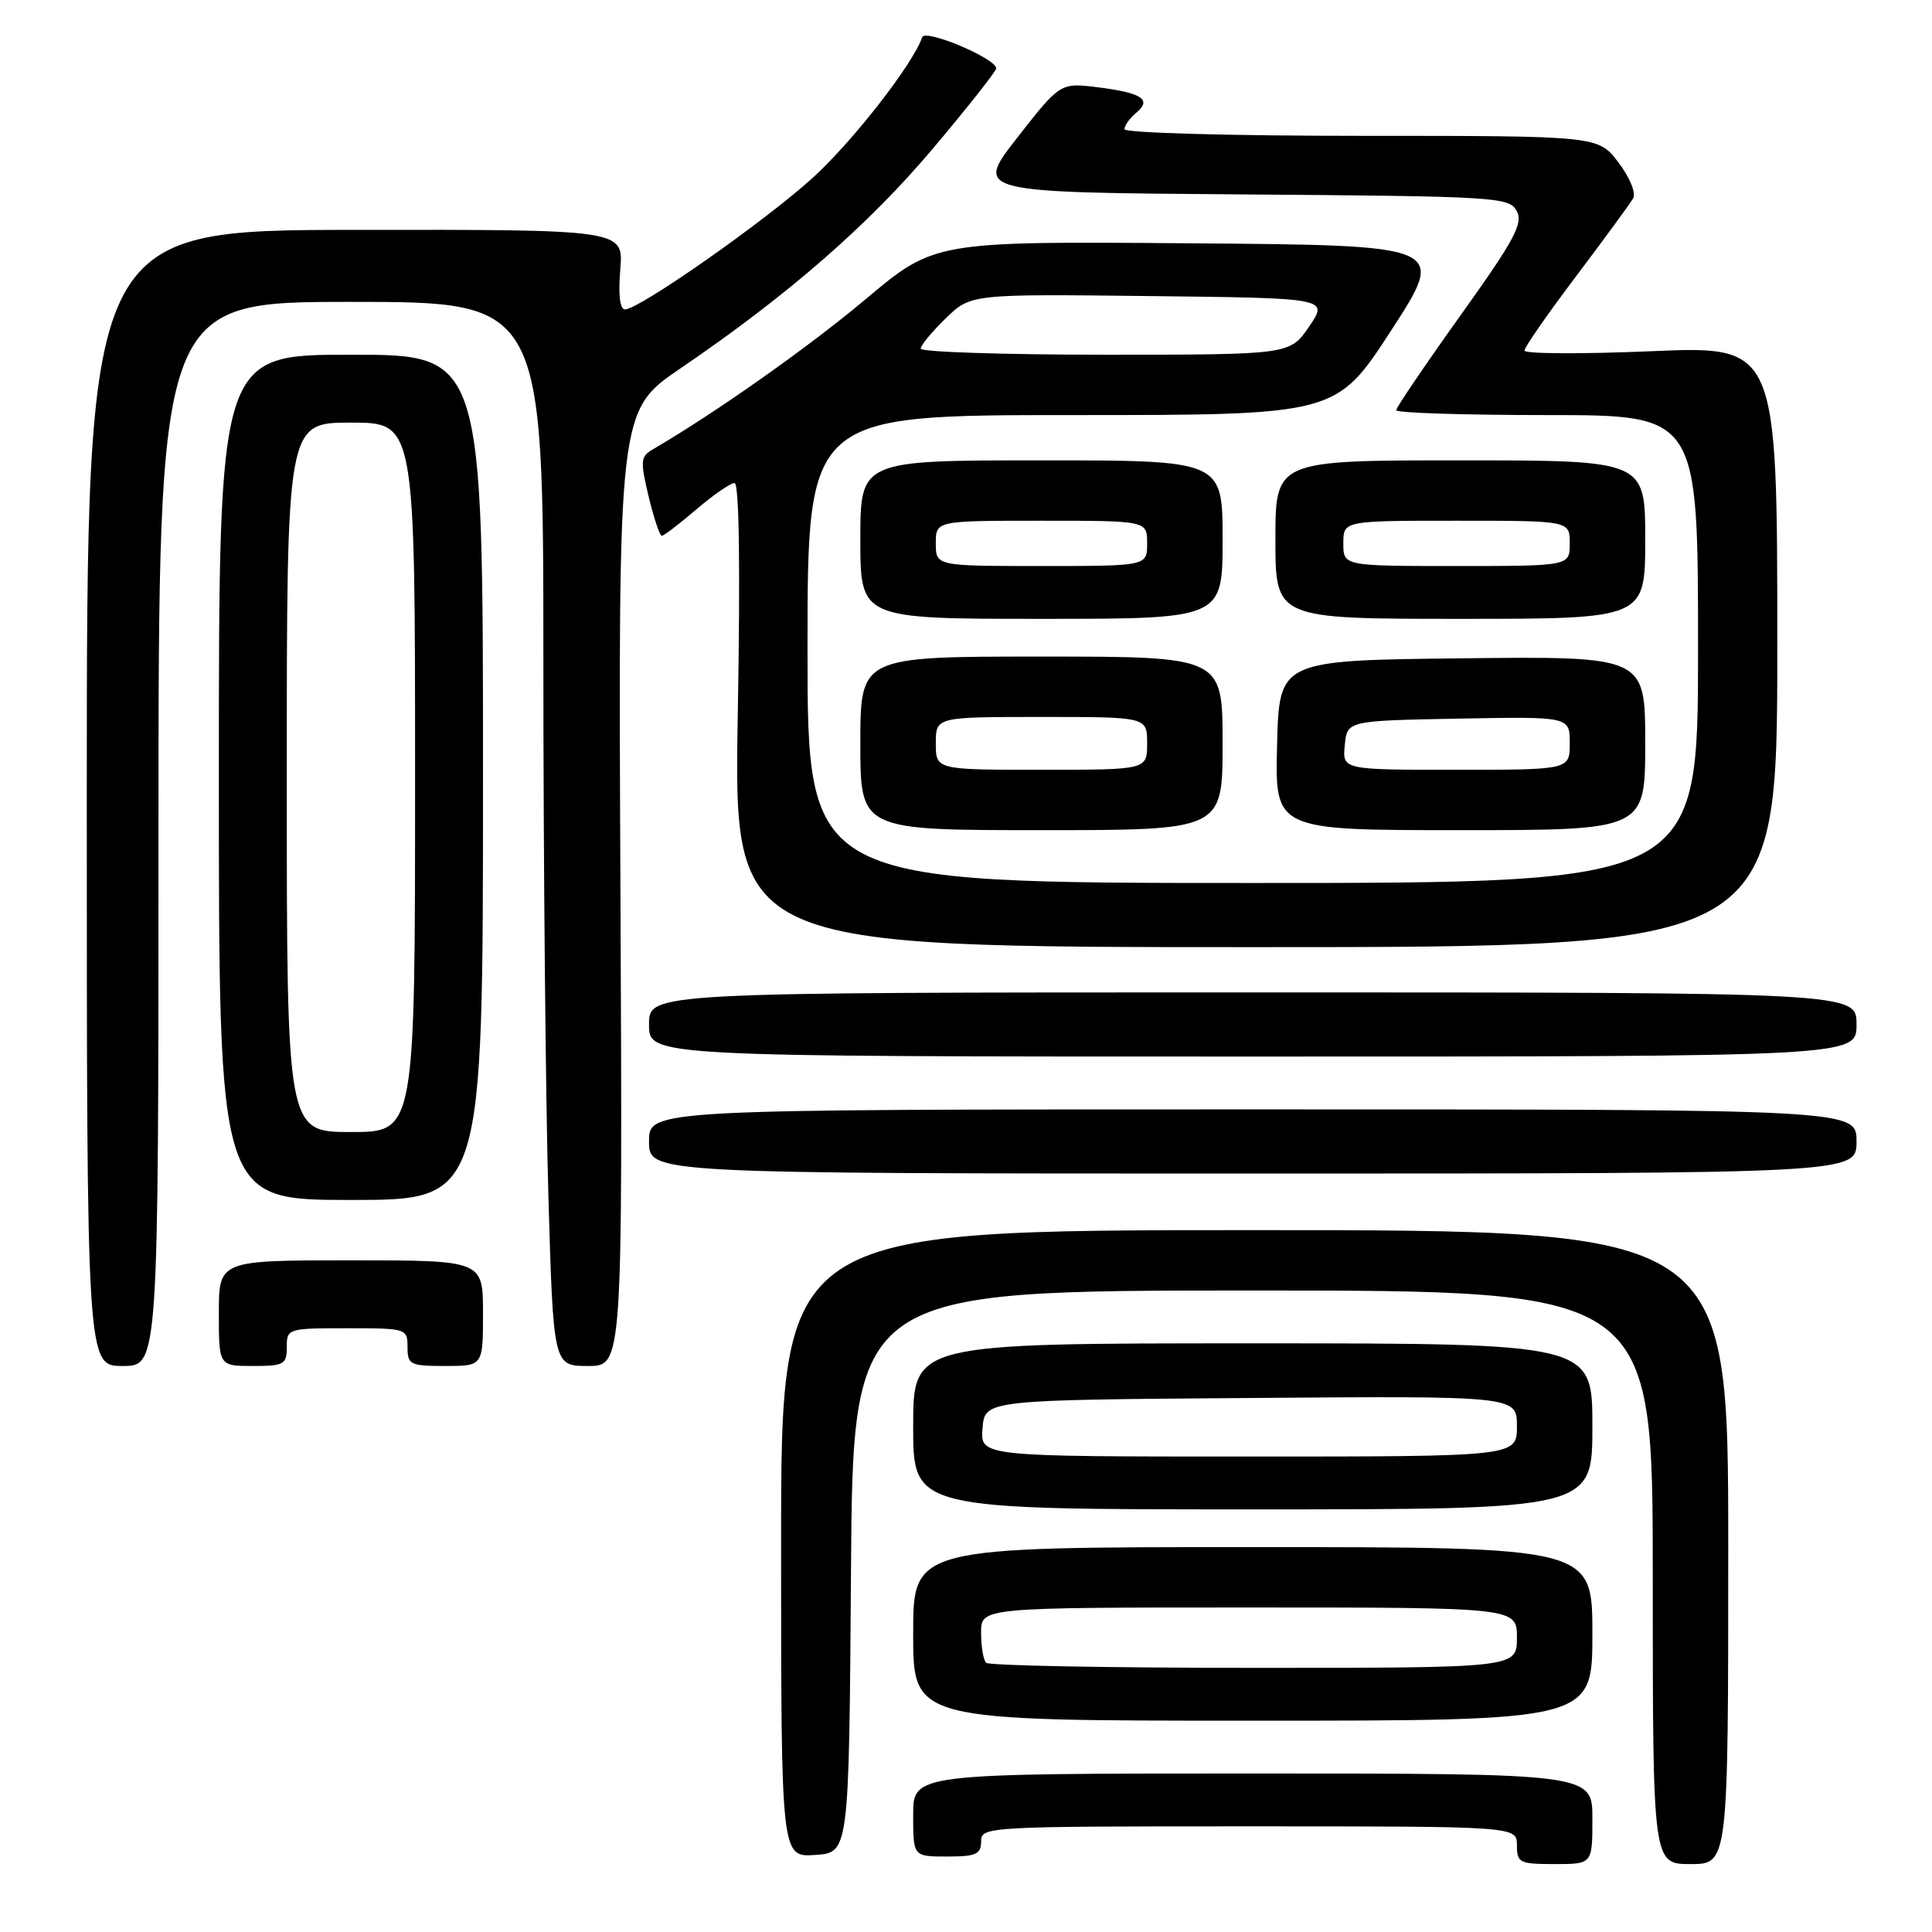 <?xml version="1.0" encoding="UTF-8" standalone="no"?>
<!DOCTYPE svg PUBLIC "-//W3C//DTD SVG 1.1//EN" "http://www.w3.org/Graphics/SVG/1.1/DTD/svg11.dtd" >
<svg xmlns="http://www.w3.org/2000/svg" xmlns:xlink="http://www.w3.org/1999/xlink" version="1.1" viewBox="0 0 256 256">
 <g >
 <path fill="currentColor"
d=" M 211.00 241.00 C 211.00 235.00 211.00 235.00 166.00 235.00 C 121.00 235.00 121.00 235.00 121.00 240.50 C 121.00 246.00 121.00 246.00 125.50 246.00 C 129.33 246.00 130.00 245.70 130.00 244.00 C 130.00 242.04 130.67 242.00 165.50 242.00 C 201.00 242.00 201.00 242.00 201.00 244.50 C 201.00 246.83 201.33 247.00 206.00 247.00 C 211.00 247.00 211.00 247.00 211.00 241.00 Z  M 229.00 205.00 C 229.00 163.00 229.00 163.00 166.25 163.00 C 103.50 163.00 103.50 163.00 103.50 204.54 C 103.50 246.09 103.50 246.09 108.00 245.79 C 112.50 245.50 112.50 245.50 112.76 208.25 C 113.02 171.00 113.02 171.00 166.01 171.00 C 219.00 171.00 219.00 171.00 219.00 209.00 C 219.00 247.00 219.00 247.00 224.00 247.00 C 229.00 247.00 229.00 247.00 229.00 205.00 Z  M 211.00 216.50 C 211.00 205.00 211.00 205.00 166.00 205.00 C 121.00 205.00 121.00 205.00 121.00 216.50 C 121.00 228.00 121.00 228.00 166.00 228.00 C 211.00 228.00 211.00 228.00 211.00 216.50 Z  M 211.00 189.00 C 211.00 178.00 211.00 178.00 166.00 178.00 C 121.00 178.00 121.00 178.00 121.00 189.00 C 121.00 200.00 121.00 200.00 166.00 200.00 C 211.00 200.00 211.00 200.00 211.00 189.00 Z  M 21.00 110.50 C 21.00 40.00 21.00 40.00 46.50 40.00 C 72.00 40.00 72.00 40.00 72.00 87.84 C 72.00 114.15 72.30 145.87 72.66 158.34 C 73.32 181.00 73.32 181.00 77.91 181.00 C 82.50 181.00 82.50 181.00 82.21 117.71 C 81.92 54.42 81.92 54.42 90.21 48.78 C 104.43 39.10 115.13 29.77 123.72 19.56 C 128.28 14.15 132.00 9.43 132.00 9.06 C 132.00 7.75 122.57 3.78 122.19 4.93 C 121.02 8.44 113.01 18.73 107.68 23.57 C 101.32 29.35 84.69 41.00 82.81 41.00 C 82.14 41.00 81.91 39.04 82.19 35.71 C 82.63 30.42 82.63 30.42 47.06 30.46 C 11.50 30.50 11.50 30.50 11.50 105.75 C 11.50 181.00 11.50 181.00 16.25 181.00 C 21.00 181.00 21.00 181.00 21.00 110.50 Z  M 38.00 178.50 C 38.00 176.04 38.13 176.00 46.00 176.00 C 53.87 176.00 54.00 176.04 54.00 178.50 C 54.00 180.83 54.33 181.00 59.00 181.00 C 64.00 181.00 64.00 181.00 64.00 174.00 C 64.00 167.00 64.00 167.00 46.50 167.00 C 29.00 167.00 29.00 167.00 29.00 174.00 C 29.00 181.00 29.00 181.00 33.50 181.00 C 37.63 181.00 38.00 180.80 38.00 178.50 Z  M 64.00 103.00 C 64.00 47.00 64.00 47.00 46.50 47.00 C 29.00 47.00 29.00 47.00 29.00 103.00 C 29.00 159.00 29.00 159.00 46.50 159.00 C 64.00 159.00 64.00 159.00 64.00 103.00 Z  M 246.00 151.25 C 246.00 147.00 246.00 147.00 166.00 147.00 C 86.00 147.00 86.00 147.00 86.00 151.25 C 86.00 155.50 86.00 155.50 166.00 155.50 C 246.00 155.50 246.00 155.50 246.00 151.25 Z  M 246.00 135.75 C 246.00 131.50 246.00 131.50 166.00 131.50 C 86.00 131.50 86.00 131.50 86.00 135.75 C 86.00 140.00 86.00 140.00 166.00 140.00 C 246.00 140.00 246.00 140.00 246.00 135.75 Z  M 235.50 85.66 C 235.50 45.82 235.50 45.82 218.75 46.54 C 209.54 46.93 202.00 46.89 202.00 46.45 C 202.00 46.01 205.09 41.57 208.86 36.58 C 212.63 31.58 216.03 26.94 216.41 26.26 C 216.80 25.56 215.92 23.45 214.44 21.51 C 211.76 18.00 211.76 18.00 180.38 18.00 C 163.05 18.00 149.00 17.61 149.00 17.12 C 149.00 16.64 149.69 15.67 150.54 14.96 C 152.67 13.20 151.35 12.31 145.50 11.57 C 140.50 10.95 140.50 10.95 134.81 18.22 C 129.12 25.50 129.12 25.50 164.53 25.76 C 198.42 26.01 199.99 26.11 200.98 27.97 C 201.86 29.60 200.67 31.80 193.51 41.81 C 188.83 48.36 185.00 54.01 185.00 54.36 C 185.00 54.71 194.00 55.00 205.00 55.00 C 225.00 55.00 225.00 55.00 225.00 86.00 C 225.00 117.00 225.00 117.00 166.00 117.00 C 107.00 117.00 107.00 117.00 107.00 86.00 C 107.00 55.00 107.00 55.00 142.03 55.00 C 177.06 55.00 177.06 55.00 184.36 43.75 C 191.66 32.50 191.66 32.50 157.75 32.24 C 123.84 31.97 123.84 31.97 114.67 39.67 C 107.06 46.06 94.82 54.69 86.49 59.55 C 84.87 60.49 84.82 61.07 85.95 65.80 C 86.64 68.66 87.42 71.00 87.69 71.00 C 87.96 71.00 90.02 69.42 92.27 67.50 C 94.52 65.57 96.80 64.00 97.33 64.00 C 97.95 64.00 98.10 75.16 97.76 94.75 C 97.22 125.50 97.22 125.50 166.36 125.50 C 235.50 125.50 235.50 125.50 235.50 85.66 Z  M 162.00 98.50 C 162.00 87.00 162.00 87.00 138.00 87.00 C 114.00 87.00 114.00 87.00 114.00 98.50 C 114.00 110.00 114.00 110.00 138.00 110.00 C 162.00 110.00 162.00 110.00 162.00 98.50 Z  M 218.00 98.48 C 218.00 86.96 218.00 86.96 193.75 87.23 C 169.50 87.50 169.50 87.50 169.22 98.75 C 168.93 110.00 168.93 110.00 193.47 110.00 C 218.00 110.00 218.00 110.00 218.00 98.48 Z  M 162.00 71.50 C 162.00 61.00 162.00 61.00 138.00 61.00 C 114.00 61.00 114.00 61.00 114.00 71.50 C 114.00 82.00 114.00 82.00 138.00 82.00 C 162.00 82.00 162.00 82.00 162.00 71.50 Z  M 218.00 71.50 C 218.00 61.00 218.00 61.00 193.50 61.00 C 169.00 61.00 169.00 61.00 169.00 71.50 C 169.00 82.00 169.00 82.00 193.50 82.00 C 218.00 82.00 218.00 82.00 218.00 71.50 Z  M 130.67 220.33 C 130.30 219.97 130.00 218.17 130.00 216.33 C 130.00 213.00 130.00 213.00 165.50 213.00 C 201.00 213.00 201.00 213.00 201.00 217.00 C 201.00 221.00 201.00 221.00 166.17 221.00 C 147.01 221.00 131.03 220.70 130.67 220.33 Z  M 130.19 189.25 C 130.50 185.50 130.50 185.50 165.75 185.24 C 201.00 184.97 201.00 184.97 201.00 188.99 C 201.00 193.00 201.00 193.00 165.44 193.00 C 129.88 193.00 129.88 193.00 130.19 189.25 Z  M 38.00 103.00 C 38.00 56.00 38.00 56.00 46.50 56.00 C 55.00 56.00 55.00 56.00 55.00 103.00 C 55.00 150.00 55.00 150.00 46.50 150.00 C 38.00 150.00 38.00 150.00 38.00 103.00 Z  M 122.00 46.20 C 122.00 45.75 123.49 43.95 125.32 42.18 C 128.63 38.96 128.63 38.96 152.33 39.23 C 176.03 39.50 176.03 39.50 173.48 43.25 C 170.93 47.00 170.93 47.00 146.46 47.00 C 133.01 47.00 122.00 46.64 122.00 46.20 Z  M 124.00 98.50 C 124.00 95.00 124.00 95.00 138.00 95.00 C 152.00 95.00 152.00 95.00 152.00 98.50 C 152.00 102.00 152.00 102.00 138.00 102.00 C 124.00 102.00 124.00 102.00 124.00 98.50 Z  M 178.19 98.75 C 178.50 95.50 178.50 95.50 193.25 95.22 C 208.00 94.95 208.00 94.95 208.00 98.47 C 208.00 102.00 208.00 102.00 192.94 102.00 C 177.87 102.00 177.87 102.00 178.19 98.75 Z  M 124.00 72.00 C 124.00 69.00 124.00 69.00 138.00 69.00 C 152.00 69.00 152.00 69.00 152.00 72.00 C 152.00 75.00 152.00 75.00 138.00 75.00 C 124.00 75.00 124.00 75.00 124.00 72.00 Z  M 178.00 72.00 C 178.00 69.00 178.00 69.00 193.00 69.00 C 208.00 69.00 208.00 69.00 208.00 72.00 C 208.00 75.00 208.00 75.00 193.00 75.00 C 178.00 75.00 178.00 75.00 178.00 72.00 Z "/>
</g>
</svg>